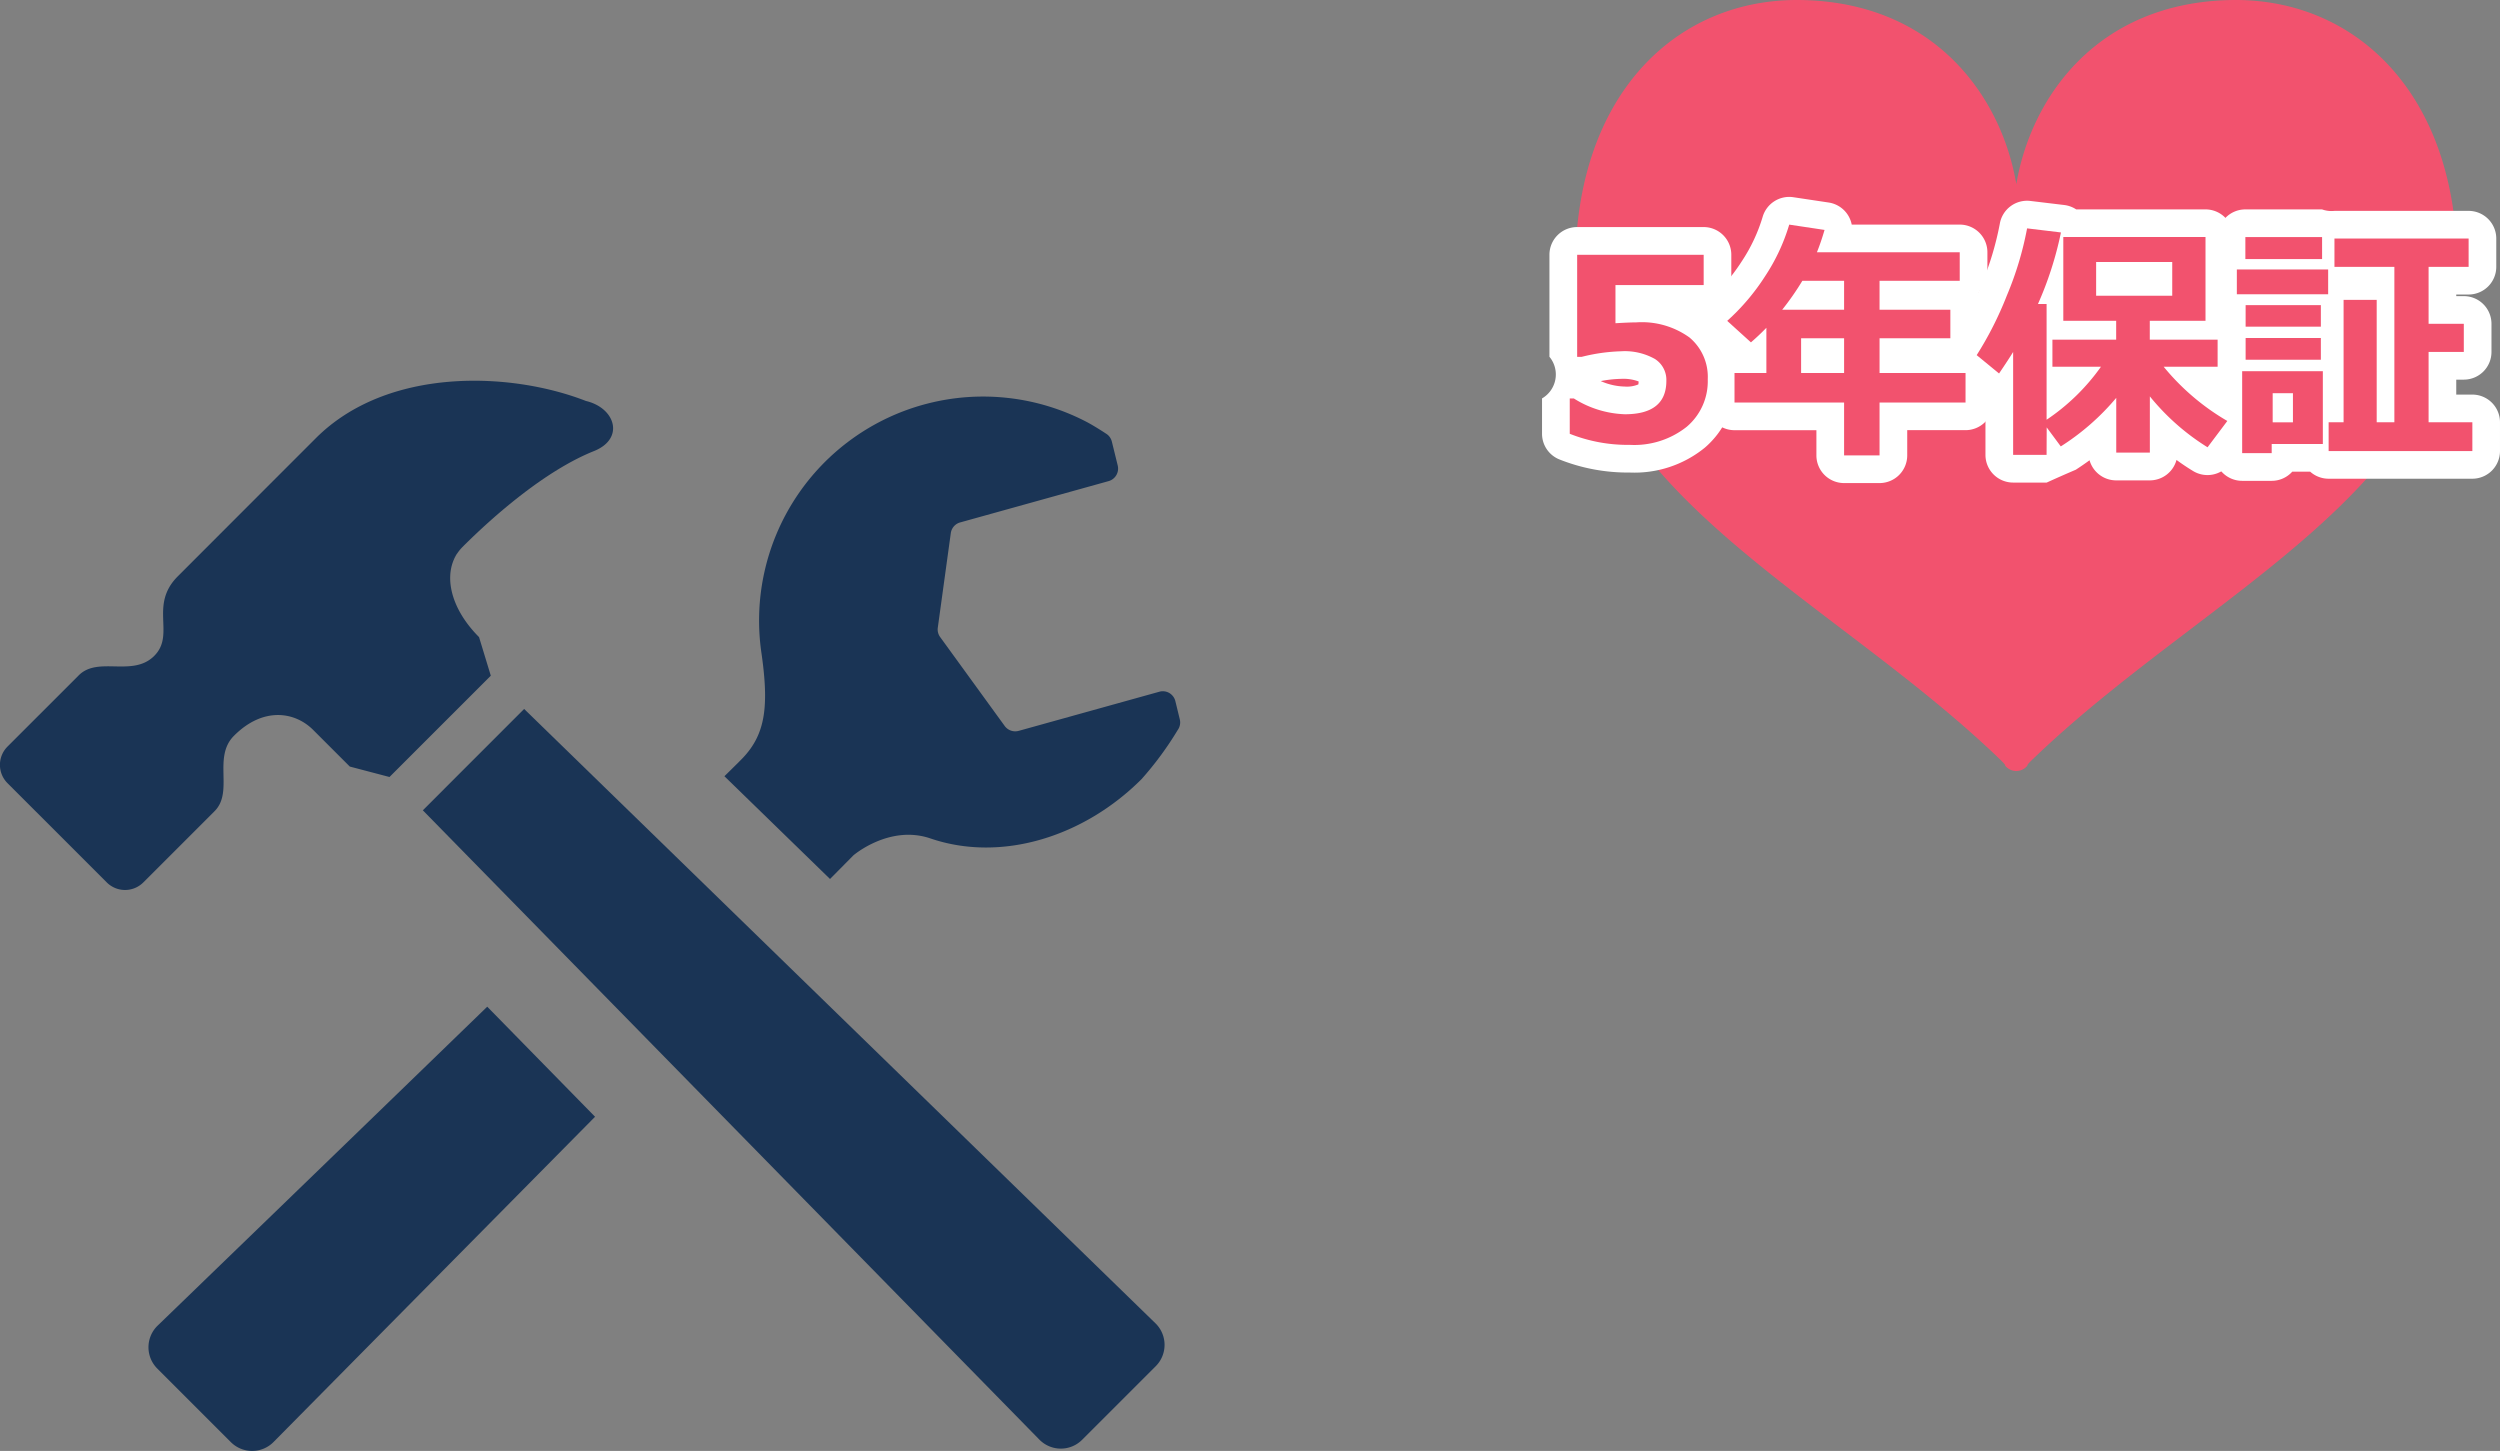 <svg xmlns="http://www.w3.org/2000/svg" width="231.727" height="134.489" viewBox="0 0 231.727 134.489"><rect x="0" y="0" width="231.727" height="134.489" fill="#808080" stroke="none"/><defs><style>.a{fill:#1a3455;}.b{fill:#f2526e;}.c{fill:#fff;}</style></defs><g transform="translate(-812 -2643)"><g transform="translate(812 2678.291)"><path class="a" d="M324.077,75.458l2.17-2.193s3.335-2.864,7.137-1.566c6.62,2.26,14.268-.187,19.572-5.5a30.532,30.532,0,0,0,3.342-4.537,1.2,1.2,0,0,0,.2-1l-.411-1.689a1.212,1.212,0,0,0-.561-.754,1.189,1.189,0,0,0-.928-.117l-13.029,3.625a1.207,1.207,0,0,1-1.3-.451l-5.985-8.245a1.189,1.189,0,0,1-.217-.868l1.205-8.76a1.2,1.2,0,0,1,.868-.995l13.76-3.829a1.207,1.207,0,0,0,.845-1.446l-.544-2.213a1.2,1.2,0,0,0-.548-.748s-1.078-.714-1.863-1.118A20.765,20.765,0,0,0,317.734,54.6c.684,4.84.364,7.414-1.726,9.624-.19.2-.791.8-1.719,1.709Z" transform="translate(-247.142 -29.275)"/><path class="a" d="M95.813,295.418c-14.6,14.151-30.535,29.547-30.535,29.547a2.793,2.793,0,0,0-.05,3.993l6.823,6.823a2.793,2.793,0,0,0,3.989-.047l29.767-30.114Z" transform="translate(-50.651 -237.398)"/><path class="a" d="M251.395,227.162a2.793,2.793,0,0,0-.047-3.989l-58.5-56.927-9.39,9.394,57.117,58.3a2.789,2.789,0,0,0,3.993.047Z" transform="translate(-144.265 -135.823)"/><path class="a" d="M54.306,25.721c-7.044-2.747-18.434-3.145-25.03,3.448-5.194,5.194-12.792,12.8-12.792,12.8-2.707,2.7-.194,5.388-2.193,7.384s-5.194,0-6.994,1.8l-6.6,6.6a2.4,2.4,0,0,0,0,3.4l9.19,9.19a2.4,2.4,0,0,0,3.4,0l6.6-6.6c1.8-1.8-.2-4.994,1.8-6.99,2.694-2.7,5.635-2.24,7.334-.544l3.4,3.4,3.679.968,9.39-9.39L44.4,47.61c-2.994-3-3.422-6.466-1.546-8.342,2.9-2.9,7.7-7.1,12.195-8.9C57.917,29.223,57.053,26.372,54.306,25.721ZM41.567,40.86c-.013.01,1.252-1.556,1.275-1.576Z" transform="translate(0.003 -23.847)"/></g><g transform="translate(954.931 2643)"><g transform="translate(3.093 0)"><path class="b" d="M536.284,376.534c-12.451.24-18.543,9.052-19.9,17.063-1.352-8.011-7.446-16.826-19.9-17.063-11.48-.221-20.974,8.611-20.974,24.728,0,20.689,23.4,30.246,39.405,45.7.557.538.426.524.426.524a1.341,1.341,0,0,0,1.039.513h0a1.341,1.341,0,0,0,1.039-.513s-.131.014.426-.524c16-15.455,39.405-25.012,39.405-45.7C557.257,385.144,547.764,376.313,536.284,376.534Z" transform="translate(-475.515 -376.53)"/></g><g transform="translate(0 18.254)"><g transform="translate(0 0)"><path class="c" d="M479.426,428a17.128,17.128,0,0,1-6.54-1.223,2.565,2.565,0,0,1-1.59-2.372v-3.275a2.566,2.566,0,0,0,.687-3.859v-9.459a2.566,2.566,0,0,1,2.565-2.565h11.727a2.565,2.565,0,0,1,2.565,2.565v2.806a2.565,2.565,0,0,1-2.565,2.565h-.1q.214.153.416.32a7.328,7.328,0,0,1,2.625,5.853,8.12,8.12,0,0,1-2.838,6.346A10.319,10.319,0,0,1,479.426,428Zm-2.691-8.478a5.8,5.8,0,0,0,2.232.508,2.708,2.708,0,0,0,1.26-.2c0-.015.017-.1.022-.273a4.075,4.075,0,0,0-1.648-.24A10.778,10.778,0,0,0,476.735,419.524Z" transform="translate(-471.295 -402.454)"/><path class="c" d="M507.9,427.958h-3.286a2.565,2.565,0,0,1-2.565-2.565v-2.336h-7.592a2.565,2.565,0,0,1-2.565-2.565v-2.737a2.563,2.563,0,0,1,1.088-2.1l-.921-.834a2.566,2.566,0,0,1,.019-3.818,17.7,17.7,0,0,0,3.061-3.612,15.421,15.421,0,0,0,1.925-4.1,2.568,2.568,0,0,1,2.847-1.829l3.275.492A2.565,2.565,0,0,1,505.323,404h10.011a2.565,2.565,0,0,1,2.565,2.565v2.645a2.567,2.567,0,0,0-.87,2.679v2.646a2.566,2.566,0,0,0,1.408,3.217v2.737a2.565,2.565,0,0,1-2.565,2.565h-5.405v2.336A2.565,2.565,0,0,1,507.9,427.958Z" transform="translate(-476.616 -401.436)"/><path class="c" d="M531.81,428.042h-3.1a2.565,2.565,0,0,1-2.565-2.565v-5.312a2.582,2.582,0,0,1-.364-.249l-2.073-1.694a2.564,2.564,0,0,1-.515-3.4,30.067,30.067,0,0,0,2.559-5.075,28.06,28.06,0,0,0,1.724-5.7,2.565,2.565,0,0,1,2.835-2.109l3.138.377a2.569,2.569,0,0,1,1.105.406h11.986a2.565,2.565,0,0,1,2.565,2.565v7.4a2.563,2.563,0,0,1,1.122,2.121v2.508a2.565,2.565,0,0,1-1.307,2.237q.453.3.923.571a2.566,2.566,0,0,1,.764,3.76l-1.832,2.439a2.566,2.566,0,0,1-3.379.654q-.784-.475-1.543-1.032a2.564,2.564,0,0,1-2.477,1.895h-3.115a2.566,2.566,0,0,1-2.468-1.865q-.616.45-1.274.877a121.273,121.273,0,0,0-2.705,1.194Zm7.541-10.165a.438.438,0,0,0,.788-.066.632.632,0,0,0-.324-.969,2.539,2.539,0,0,1-.409.257A2.572,2.572,0,0,1,539.351,417.876Z" transform="translate(-485.042 -401.566)"/><path class="c" d="M561.464,428.173h-2.737a2.565,2.565,0,0,1-2.565-2.565V418a2.56,2.56,0,0,1,.32-1.243v-1.826a2.551,2.551,0,0,0,0-1.053v-1.127a2.558,2.558,0,0,1-.813-1.873v-2.3a2.558,2.558,0,0,1,.79-1.851v-1.148a2.565,2.565,0,0,1,2.565-2.565h7.111a2.577,2.577,0,0,0,1.146.137h12.436a2.565,2.565,0,0,1,2.565,2.565v2.622a2.565,2.565,0,0,1-2.565,2.565h-1.145v.149h.7a2.565,2.565,0,0,1,2.565,2.565v2.611a2.565,2.565,0,0,1-2.565,2.565h-.7v1.386h1.489a2.565,2.565,0,0,1,2.565,2.565v2.668a2.565,2.565,0,0,1-2.565,2.565H566.743a2.559,2.559,0,0,1-1.71-.652H563.37A2.56,2.56,0,0,1,561.464,428.173Z" transform="translate(-493.831 -401.858)"/><g transform="translate(2.565 2.565)"><path class="b" d="M474.8,425.342v-3.275h.378a9.43,9.43,0,0,0,4.729,1.466q3.848,0,3.848-3.1a2.294,2.294,0,0,0-1.065-2.027,5.707,5.707,0,0,0-3.149-.71,16.685,16.685,0,0,0-3.63.515h-.424v-9.459h11.727v2.806h-8.176v3.538q1.316-.079,1.936-.08a7.555,7.555,0,0,1,4.924,1.4,4.759,4.759,0,0,1,1.694,3.876,5.533,5.533,0,0,1-1.947,4.4,7.817,7.817,0,0,1-5.279,1.678A14.516,14.516,0,0,1,474.8,425.342Z" transform="translate(-474.795 -405.954)"/><path class="b" d="M516.807,421.426h-7.97v4.9H505.55v-4.9H495.393v-2.737h2.954V414.5q-.676.7-1.431,1.351l-2.2-1.993a20.153,20.153,0,0,0,3.51-4.134,17.916,17.916,0,0,0,2.239-4.787l3.275.492q-.343,1.169-.709,2.073h13.238v2.645h-7.432v2.679H515.4v2.646h-6.562v3.217h7.97Zm-15.127-11.28a24.93,24.93,0,0,1-1.867,2.679h5.737v-2.679Zm-.114,8.543h3.985v-3.217h-3.985Z" transform="translate(-480.116 -404.936)"/><path class="b" d="M532.745,426.411h-3.1v-9.54q-.458.745-1.305,1.993l-2.073-1.7a32.286,32.286,0,0,0,2.794-5.52,30.423,30.423,0,0,0,1.878-6.23l3.138.378a32.469,32.469,0,0,1-2.13,6.63h.8v10.73a19.413,19.413,0,0,0,5.039-4.913h-4.5v-2.508h5.909v-1.752h-4.9v-7.764h13.181v7.764h-5.165v1.752h6.287v2.508h-5a21.744,21.744,0,0,0,5.9,5.027l-1.832,2.439a21.424,21.424,0,0,1-5.348-4.718v5.21h-3.115v-5.073a22.273,22.273,0,0,1-5.141,4.5l-1.306-1.763Zm11.647-14.75v-3.127h-7.054v3.127Z" transform="translate(-488.542 -405.065)"/><path class="b" d="M567.633,411.816H559.17v-2.3h8.463Zm-.492,13.88H562.4v.847h-2.737v-7.6h7.478Zm-.069-17.143H559.96v-2.038h7.111Zm-.114,6.264h-6.974v-1.993h6.974Zm0,3.069h-6.974V415.87h6.974Zm-2.588,5.8v-2.7h-1.878v2.7ZM581,426.348H567.678V423.68h1.386V412.331h3.069V423.68h1.638V409.273h-5.554v-2.622h12.436v2.622h-3.71v5.279h3.264v2.611h-3.264v6.516H581Z" transform="translate(-497.331 -405.358)"/></g></g></g></g></g></svg>
